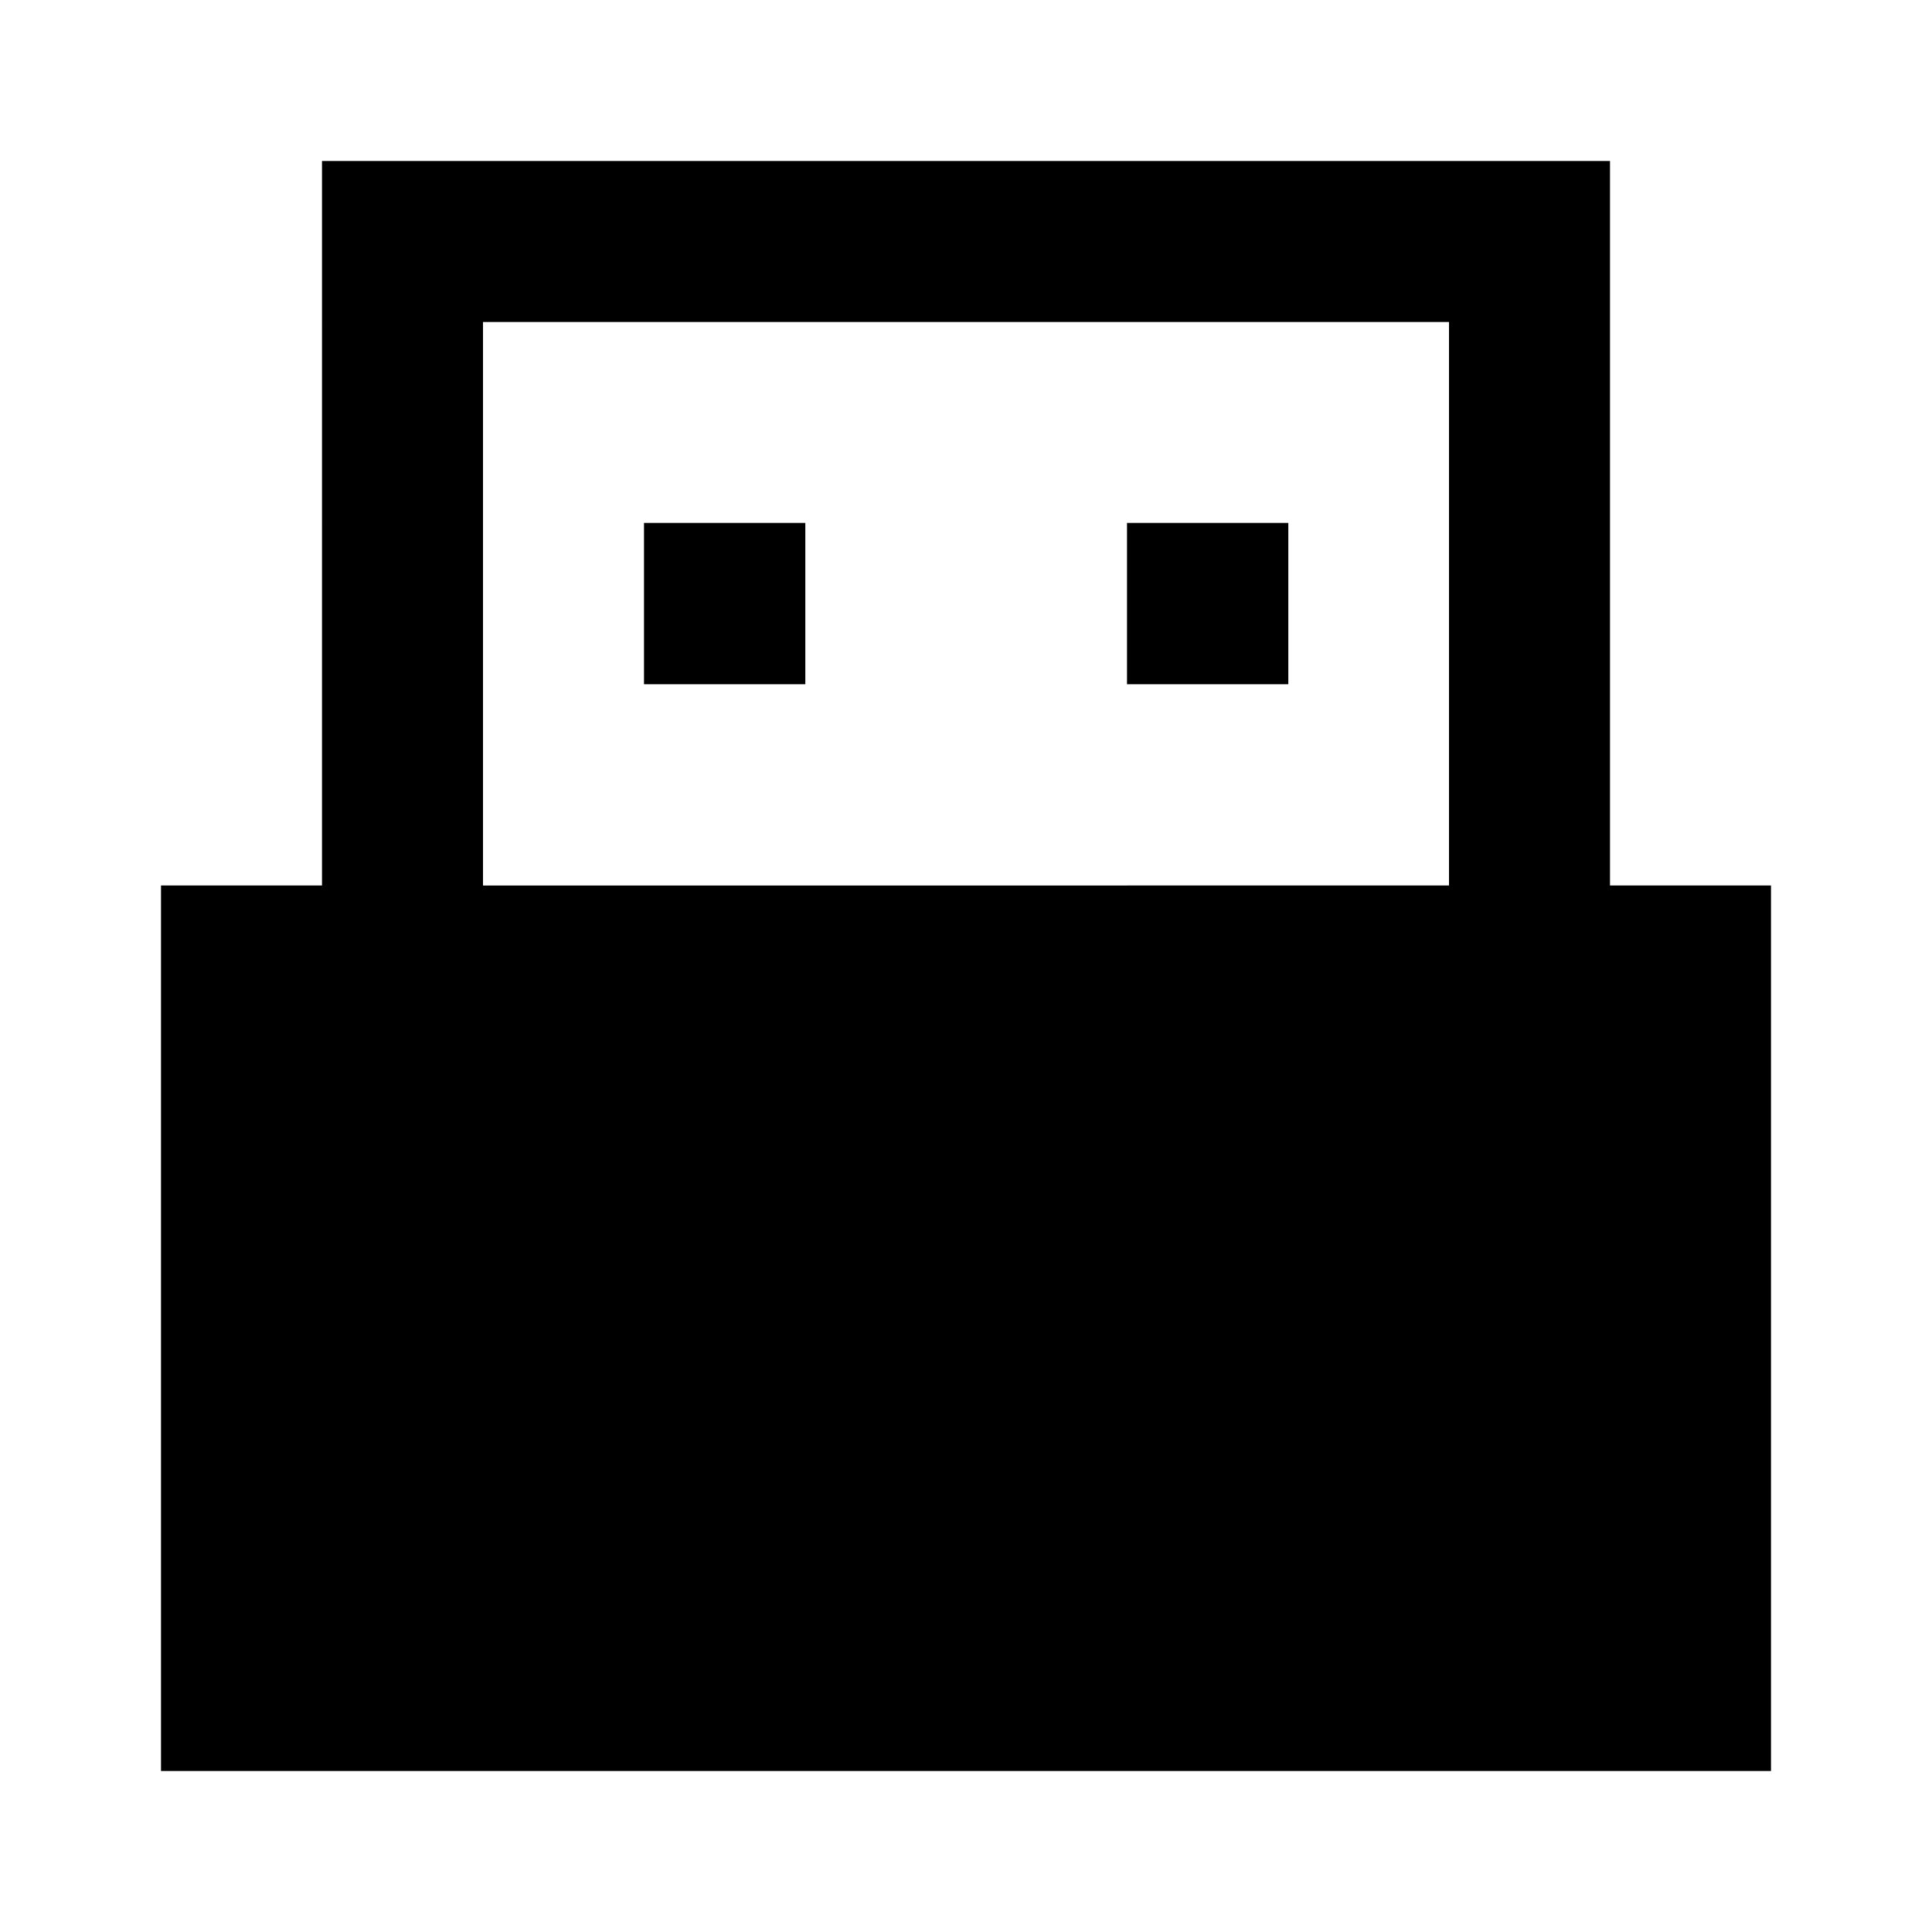 <svg xmlns="http://www.w3.org/2000/svg" xmlns:xlink="http://www.w3.org/1999/xlink" width="24" height="24" viewBox="0 0 24 24"><path fill="currentColor" d="M4 2h16v9h2v11H2V11h2zm14 9V4H6v7zM8 6.496h2.004V8.5H8zm6 0h2.004V8.5H14z"/></svg>